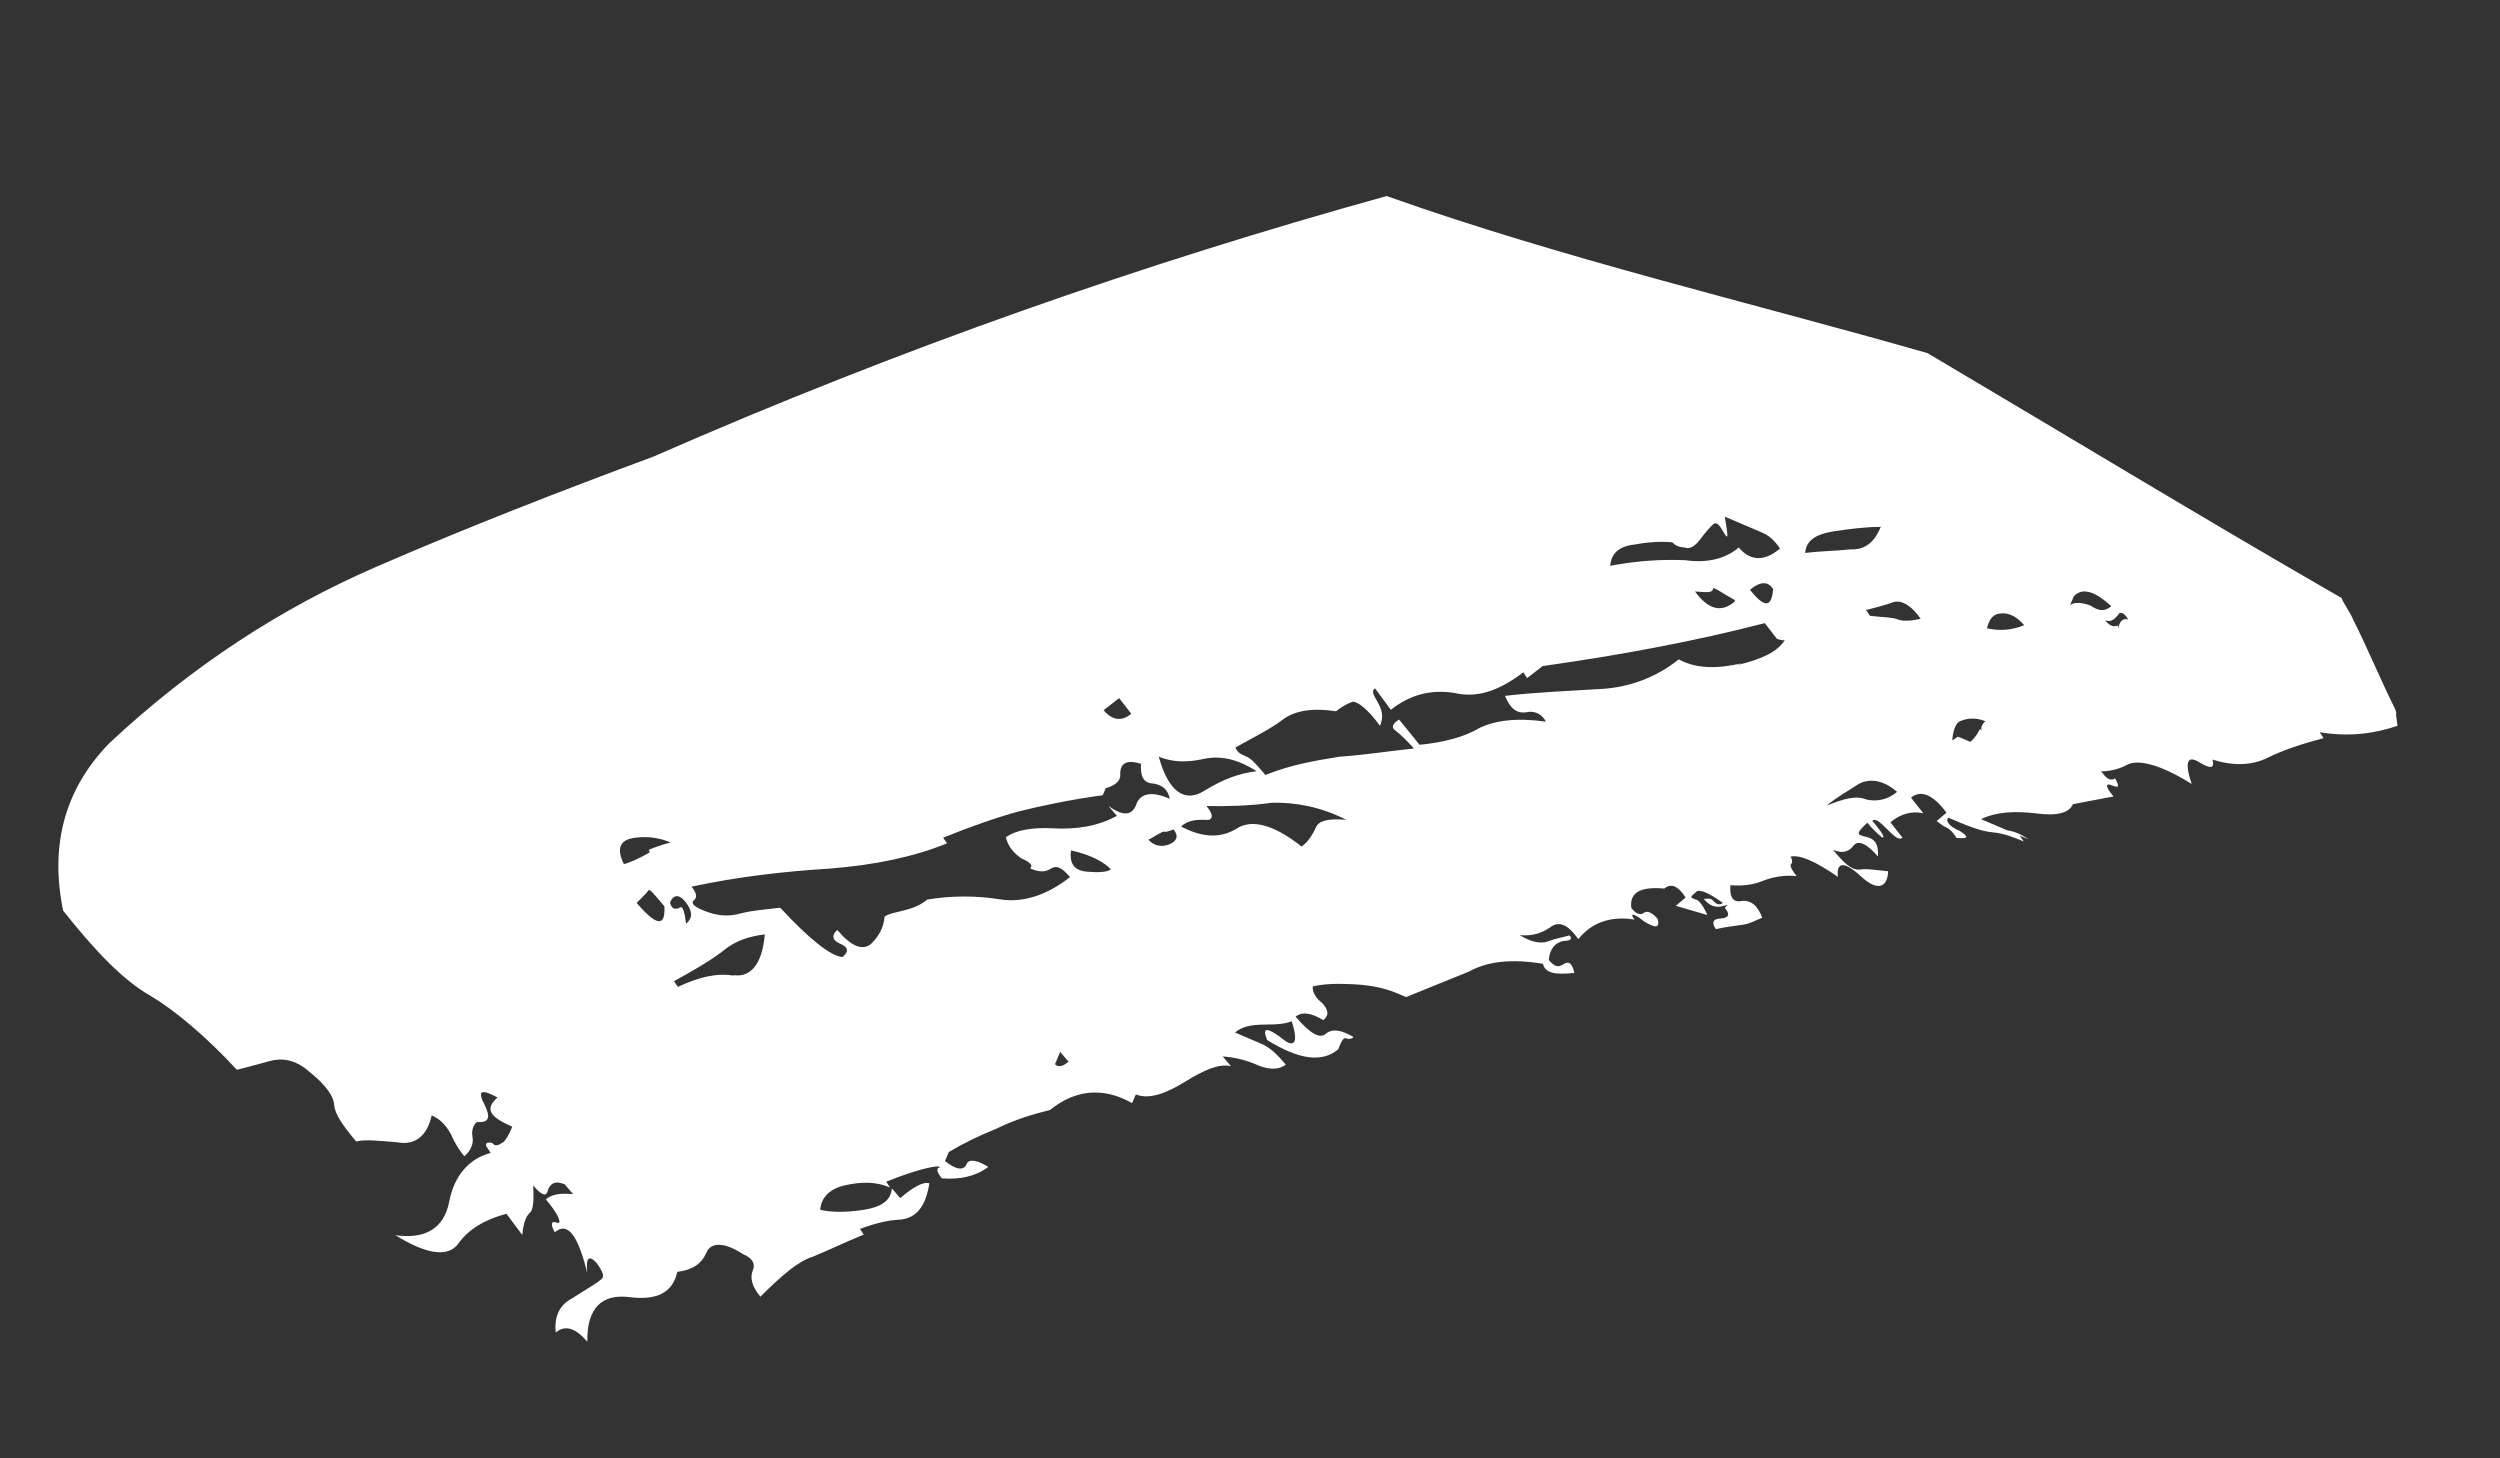 <svg xmlns="http://www.w3.org/2000/svg" width="12" height="7" viewBox="0 0 12 7" fill="none">
  <rect x="0" y="0" width="12" height="7" fill="#333333" stroke="none"/>
  <path d="M11.501 3.431C11.501 3.431 11.504 3.422 11.499 3.41C11.499 3.41 11.499 3.41 11.494 3.398C11.424 3.258 11.366 3.114 11.295 2.974C11.281 2.938 11.254 2.906 11.239 2.87C10.573 2.487 9.915 2.087 9.252 1.695C8.389 1.448 7.507 1.243 6.656 0.941C5.49 1.264 4.317 1.674 3.138 2.191C2.699 2.354 2.257 2.525 1.803 2.722C1.35 2.919 0.922 3.196 0.525 3.567C0.312 3.786 0.238 4.054 0.303 4.371C0.459 4.568 0.591 4.704 0.719 4.778C0.839 4.849 0.986 4.972 1.137 5.135C1.181 5.124 1.238 5.109 1.295 5.093C1.351 5.077 1.418 5.085 1.483 5.143C1.565 5.208 1.602 5.263 1.604 5.304C1.607 5.345 1.643 5.401 1.71 5.479C1.754 5.468 1.821 5.476 1.907 5.483C1.991 5.499 2.05 5.454 2.072 5.354C2.115 5.372 2.141 5.403 2.164 5.443C2.179 5.479 2.202 5.519 2.229 5.55C2.26 5.523 2.274 5.49 2.268 5.457C2.262 5.424 2.273 5.399 2.289 5.386C2.347 5.39 2.357 5.365 2.325 5.301C2.292 5.237 2.307 5.224 2.388 5.268C2.326 5.322 2.349 5.361 2.459 5.408C2.448 5.434 2.437 5.459 2.418 5.481C2.39 5.499 2.378 5.504 2.365 5.488C2.34 5.477 2.324 5.491 2.337 5.506L2.355 5.534C2.254 5.561 2.181 5.639 2.156 5.769C2.131 5.898 2.039 5.949 1.898 5.929C2.048 6.022 2.152 6.037 2.201 5.968C2.25 5.899 2.33 5.853 2.431 5.826L2.507 5.928C2.512 5.87 2.526 5.836 2.542 5.823C2.558 5.81 2.564 5.772 2.559 5.69C2.599 5.737 2.624 5.748 2.63 5.711C2.644 5.677 2.668 5.667 2.711 5.685L2.751 5.732C2.693 5.727 2.652 5.73 2.62 5.757C2.687 5.835 2.698 5.879 2.673 5.869C2.647 5.858 2.64 5.875 2.663 5.915C2.726 5.861 2.775 5.932 2.819 6.111C2.811 6.037 2.826 6.024 2.861 6.059C2.893 6.102 2.903 6.126 2.887 6.14C2.856 6.166 2.804 6.194 2.748 6.231C2.684 6.263 2.659 6.323 2.668 6.396C2.715 6.356 2.766 6.378 2.819 6.44C2.817 6.28 2.887 6.21 3.02 6.226C3.153 6.243 3.229 6.205 3.251 6.105C3.325 6.096 3.368 6.065 3.39 6.014C3.411 5.963 3.473 5.959 3.567 6.02C3.61 6.038 3.628 6.065 3.613 6.099C3.599 6.133 3.61 6.178 3.65 6.224C3.755 6.119 3.833 6.053 3.902 6.032C3.974 6.003 4.05 5.965 4.146 5.926L4.128 5.899C4.128 5.899 4.225 5.86 4.307 5.855C4.397 5.853 4.443 5.793 4.461 5.68C4.435 5.67 4.383 5.697 4.321 5.751L4.281 5.704C4.276 5.762 4.233 5.793 4.147 5.807C4.062 5.82 3.992 5.82 3.937 5.807C3.942 5.749 3.98 5.706 4.058 5.689C4.135 5.672 4.205 5.671 4.272 5.7L4.254 5.672C4.387 5.619 4.476 5.597 4.505 5.599C4.53 5.61 4.539 5.614 4.514 5.603C4.493 5.604 4.494 5.625 4.521 5.656C4.608 5.663 4.685 5.646 4.744 5.601C4.688 5.567 4.651 5.562 4.64 5.587C4.626 5.621 4.588 5.615 4.536 5.573L4.554 5.53C4.622 5.489 4.698 5.452 4.782 5.418C4.87 5.375 4.951 5.35 5.04 5.328C5.162 5.229 5.297 5.217 5.434 5.295L5.452 5.253C5.511 5.278 5.592 5.252 5.687 5.193C5.782 5.134 5.854 5.104 5.909 5.118L5.869 5.071C5.927 5.075 5.981 5.088 6.04 5.114C6.091 5.135 6.14 5.136 6.172 5.11C6.132 5.063 6.097 5.028 6.054 5.01C6.012 4.992 5.97 4.974 5.928 4.956C5.959 4.929 6.003 4.918 6.073 4.918C6.143 4.918 6.176 4.912 6.2 4.902C6.235 5.007 6.213 5.037 6.147 4.979C6.078 4.93 6.058 4.931 6.082 4.992C6.232 5.085 6.344 5.103 6.423 5.037C6.441 4.994 6.448 4.977 6.465 4.985C6.465 4.985 6.482 4.992 6.497 4.978C6.442 4.945 6.396 4.935 6.364 4.962C6.333 4.989 6.286 4.958 6.219 4.88C6.251 4.854 6.297 4.863 6.352 4.897C6.383 4.87 6.374 4.846 6.347 4.815C6.317 4.792 6.299 4.764 6.301 4.735C6.346 4.724 6.407 4.72 6.486 4.724C6.564 4.727 6.639 4.739 6.707 4.768L6.749 4.786C6.857 4.742 6.954 4.703 7.05 4.664C7.142 4.613 7.257 4.602 7.406 4.626C7.417 4.671 7.463 4.68 7.557 4.67C7.546 4.626 7.533 4.61 7.505 4.628C7.478 4.646 7.461 4.639 7.434 4.608C7.439 4.55 7.47 4.523 7.503 4.517C7.544 4.515 7.547 4.506 7.534 4.49C7.489 4.501 7.457 4.508 7.42 4.522C7.388 4.528 7.35 4.522 7.295 4.489C7.353 4.493 7.397 4.482 7.441 4.451C7.484 4.419 7.526 4.437 7.576 4.508C7.641 4.426 7.734 4.396 7.846 4.414C7.82 4.382 7.84 4.381 7.892 4.423C7.948 4.457 7.968 4.455 7.957 4.411C7.931 4.38 7.905 4.369 7.89 4.382C7.874 4.395 7.849 4.385 7.83 4.357C7.822 4.283 7.874 4.255 7.989 4.265C8.021 4.238 8.055 4.252 8.091 4.308L8.044 4.348L8.195 4.392C8.195 4.392 8.166 4.32 8.137 4.317C8.111 4.307 8.111 4.307 8.143 4.28C8.158 4.267 8.201 4.285 8.27 4.334C8.254 4.347 8.237 4.34 8.224 4.324C8.21 4.309 8.198 4.314 8.178 4.315C8.205 4.346 8.23 4.357 8.262 4.351C8.295 4.345 8.299 4.336 8.279 4.358C8.306 4.389 8.299 4.406 8.258 4.409C8.217 4.411 8.218 4.432 8.236 4.46C8.281 4.449 8.322 4.446 8.354 4.44C8.395 4.437 8.423 4.419 8.459 4.405C8.435 4.344 8.405 4.322 8.364 4.324C8.319 4.335 8.301 4.307 8.306 4.249C8.364 4.254 8.417 4.247 8.465 4.227C8.513 4.208 8.566 4.2 8.624 4.205C8.598 4.174 8.588 4.15 8.6 4.145C8.6 4.145 8.607 4.128 8.594 4.112C8.638 4.101 8.714 4.134 8.822 4.209C8.813 4.136 8.854 4.133 8.933 4.207C9.012 4.28 9.06 4.261 9.063 4.182C9.005 4.177 8.96 4.168 8.927 4.174C8.886 4.177 8.851 4.142 8.798 4.079C8.84 4.097 8.872 4.091 8.895 4.061C8.918 4.03 8.96 4.048 9.014 4.111C9.018 4.053 9 4.025 8.954 4.016C8.908 4.006 8.912 3.998 8.963 3.949C8.989 3.981 9.011 4 9.033 4.019C9.05 4.026 9.04 4.002 8.987 3.94C9.002 3.926 9.024 3.946 9.059 3.981C9.094 4.016 9.116 4.035 9.132 4.021L9.074 3.947C9.121 3.907 9.177 3.891 9.232 3.904L9.173 3.829C9.22 3.789 9.28 3.815 9.343 3.901L9.296 3.941C9.296 3.941 9.326 3.964 9.334 3.968C9.343 3.971 9.368 3.982 9.391 4.022C9.449 4.027 9.453 4.018 9.406 3.988C9.355 3.967 9.337 3.939 9.352 3.925C9.437 3.961 9.505 3.99 9.563 3.995C9.62 4 9.671 4.021 9.714 4.039L9.695 4.011L9.738 4.029C9.699 4.003 9.665 3.989 9.636 3.986C9.611 3.975 9.568 3.957 9.509 3.932C9.585 3.895 9.676 3.893 9.771 3.904C9.875 3.918 9.932 3.902 9.95 3.86L10.145 3.823C10.105 3.776 10.104 3.756 10.138 3.77C10.171 3.784 10.175 3.776 10.152 3.736C10.136 3.75 10.111 3.739 10.093 3.711C10.079 3.695 10.059 3.697 10.047 3.702C10.105 3.706 10.158 3.699 10.21 3.671C10.262 3.643 10.37 3.669 10.52 3.763C10.485 3.658 10.499 3.624 10.555 3.658C10.611 3.692 10.631 3.69 10.62 3.646C10.717 3.677 10.807 3.675 10.883 3.638C10.959 3.6 11.052 3.57 11.153 3.543L11.135 3.515C11.285 3.539 11.403 3.519 11.508 3.484L11.501 3.431ZM8.4 2.831C8.447 2.791 8.488 2.788 8.511 2.828C8.504 2.915 8.471 2.921 8.4 2.831ZM7.843 2.614C7.908 2.602 7.969 2.598 8.027 2.603C8.041 2.618 8.057 2.626 8.086 2.628C8.112 2.639 8.139 2.62 8.166 2.582C8.189 2.552 8.208 2.53 8.224 2.516C8.239 2.503 8.253 2.519 8.276 2.559C8.299 2.598 8.293 2.566 8.279 2.48C8.364 2.516 8.423 2.541 8.448 2.552C8.474 2.563 8.507 2.577 8.544 2.633C8.466 2.699 8.399 2.691 8.346 2.628C8.283 2.682 8.194 2.704 8.09 2.689C7.983 2.684 7.86 2.691 7.729 2.716C7.734 2.658 7.769 2.623 7.843 2.614ZM8.325 2.889C8.262 2.942 8.199 2.926 8.136 2.839C8.194 2.844 8.223 2.846 8.222 2.825C8.226 2.817 8.256 2.84 8.328 2.881L8.325 2.889ZM5.777 3.643C5.854 3.626 5.937 3.641 6.032 3.702C5.958 3.71 5.877 3.736 5.782 3.795C5.687 3.855 5.609 3.802 5.562 3.632C5.63 3.66 5.699 3.66 5.777 3.643ZM5.372 3.351L5.43 3.426C5.383 3.466 5.337 3.456 5.297 3.409L5.372 3.351ZM3.119 4.091C3.119 4.091 3.052 4.132 2.995 4.148C2.957 4.072 2.975 4.03 3.049 4.021C3.122 4.012 3.177 4.026 3.219 4.044C3.174 4.055 3.138 4.069 3.114 4.079L3.119 4.091ZM3.056 4.334C3.056 4.334 3.106 4.285 3.11 4.277C3.117 4.26 3.135 4.288 3.189 4.35C3.195 4.453 3.149 4.443 3.056 4.334ZM3.255 4.358C3.255 4.358 3.227 4.377 3.216 4.332C3.234 4.29 3.263 4.292 3.295 4.335C3.326 4.379 3.324 4.408 3.293 4.434C3.284 4.361 3.274 4.337 3.251 4.367L3.255 4.358ZM3.526 4.684C3.443 4.668 3.354 4.69 3.254 4.737L3.235 4.71C3.327 4.659 3.407 4.613 3.466 4.568C3.528 4.515 3.597 4.494 3.671 4.485C3.659 4.63 3.601 4.695 3.518 4.68L3.526 4.684ZM5.217 4.184C5.159 4.179 5.132 4.148 5.141 4.082C5.241 4.104 5.305 4.142 5.332 4.173C5.316 4.186 5.275 4.189 5.217 4.184ZM5.453 3.865C5.431 3.916 5.39 3.918 5.321 3.869L5.361 3.916C5.269 3.967 5.163 3.982 5.056 3.976C4.948 3.97 4.871 3.987 4.828 4.019C4.839 4.063 4.865 4.095 4.904 4.121C4.946 4.139 4.96 4.155 4.944 4.168C4.986 4.186 5.015 4.188 5.043 4.17C5.071 4.152 5.096 4.163 5.136 4.21C5.03 4.294 4.913 4.335 4.801 4.317C4.689 4.299 4.569 4.298 4.451 4.318C4.42 4.344 4.383 4.359 4.339 4.37C4.294 4.381 4.262 4.387 4.246 4.4C4.241 4.458 4.215 4.497 4.18 4.532C4.137 4.564 4.086 4.542 4.019 4.464C3.988 4.49 3.998 4.515 4.031 4.529C4.074 4.547 4.075 4.567 4.044 4.594C3.986 4.589 3.882 4.505 3.745 4.357C3.671 4.366 3.61 4.37 3.553 4.385C3.496 4.401 3.439 4.397 3.371 4.368C3.329 4.35 3.315 4.334 3.331 4.321C3.347 4.308 3.345 4.287 3.319 4.256C3.538 4.209 3.759 4.183 3.985 4.169C4.202 4.152 4.389 4.112 4.546 4.048L4.527 4.021C4.66 3.967 4.789 3.922 4.89 3.895C4.992 3.869 5.134 3.839 5.293 3.817L5.308 3.783C5.308 3.783 5.385 3.766 5.377 3.713C5.378 3.664 5.406 3.645 5.477 3.666C5.473 3.724 5.487 3.76 5.537 3.761C5.583 3.77 5.605 3.79 5.615 3.834C5.531 3.798 5.478 3.806 5.456 3.856L5.453 3.865ZM5.524 4.025C5.524 4.025 5.58 3.989 5.588 3.992C5.597 3.996 5.621 3.986 5.633 3.981C5.659 4.013 5.649 4.038 5.612 4.053C5.576 4.067 5.539 4.061 5.512 4.03L5.524 4.025ZM5.064 5.108L5.089 5.049L5.129 5.096C5.098 5.122 5.077 5.123 5.064 5.108ZM6.316 3.972C6.316 3.972 6.287 4.04 6.247 4.063C6.113 3.956 6.004 3.93 5.933 3.979C5.854 4.026 5.767 4.019 5.669 3.967C5.7 3.94 5.733 3.934 5.782 3.935C5.82 3.941 5.831 3.916 5.791 3.869C5.89 3.871 6.001 3.868 6.107 3.853C6.218 3.851 6.339 3.872 6.462 3.935C6.375 3.928 6.33 3.939 6.316 3.972ZM8.359 3.184C8.238 3.212 8.139 3.209 8.058 3.165C7.952 3.25 7.819 3.303 7.667 3.308C7.523 3.317 7.371 3.323 7.224 3.34C7.248 3.4 7.279 3.423 7.32 3.42C7.364 3.409 7.398 3.424 7.421 3.464C7.28 3.444 7.174 3.458 7.098 3.496C7.03 3.537 6.929 3.564 6.814 3.575L6.716 3.454C6.716 3.454 6.665 3.481 6.695 3.504C6.725 3.527 6.76 3.562 6.787 3.593C6.672 3.604 6.554 3.624 6.431 3.632C6.313 3.651 6.194 3.671 6.074 3.72C6.034 3.673 6.007 3.641 5.982 3.631C5.956 3.62 5.94 3.613 5.93 3.588C6.021 3.537 6.097 3.5 6.156 3.455C6.215 3.41 6.301 3.397 6.413 3.414C6.445 3.388 6.469 3.378 6.493 3.368C6.513 3.367 6.561 3.397 6.624 3.484C6.642 3.442 6.635 3.409 6.612 3.369C6.589 3.33 6.584 3.317 6.6 3.304L6.676 3.407C6.767 3.335 6.868 3.308 6.98 3.326C7.089 3.352 7.194 3.317 7.312 3.227L7.33 3.255L7.405 3.197C7.776 3.145 8.135 3.078 8.471 2.991L8.529 3.066C8.529 3.066 8.555 3.077 8.567 3.072C8.533 3.128 8.457 3.165 8.335 3.193L8.359 3.184ZM8.882 2.637C8.808 2.645 8.738 2.645 8.665 2.654C8.669 2.596 8.713 2.565 8.798 2.551C8.884 2.538 8.958 2.529 9.028 2.529C8.999 2.596 8.96 2.64 8.882 2.637ZM8.976 2.956L8.957 2.928C8.957 2.928 9.047 2.906 9.083 2.892C9.119 2.877 9.17 2.899 9.219 2.97C9.175 2.981 9.134 2.983 9.108 2.973C9.083 2.962 9.042 2.964 8.976 2.956ZM8.96 3.838C8.909 3.817 8.852 3.833 8.768 3.867C8.815 3.827 8.867 3.799 8.922 3.763C8.974 3.735 9.04 3.743 9.106 3.801C9.059 3.841 9.006 3.848 8.96 3.838ZM9.536 3.025C9.536 3.025 9.544 2.958 9.589 2.947C9.633 2.936 9.676 2.954 9.716 3.001C9.655 3.026 9.594 3.029 9.539 3.016L9.536 3.025ZM9.503 3.5C9.503 3.5 9.489 3.534 9.458 3.561C9.432 3.55 9.407 3.539 9.398 3.536L9.371 3.554C9.371 3.554 9.374 3.475 9.41 3.461C9.446 3.446 9.487 3.444 9.53 3.462C9.514 3.475 9.507 3.492 9.512 3.504L9.503 3.5ZM10.035 2.907C10.035 2.907 9.967 2.879 9.936 2.905L9.954 2.863C9.993 2.819 10.055 2.836 10.134 2.91C10.103 2.936 10.074 2.934 10.035 2.907ZM10.165 3.002C10.165 3.002 10.137 3.021 10.105 2.977C10.131 2.988 10.146 2.975 10.166 2.953C10.173 2.936 10.193 2.935 10.216 2.974C10.191 2.964 10.172 2.985 10.169 3.014L10.165 3.002Z" fill="white"/>
</svg>